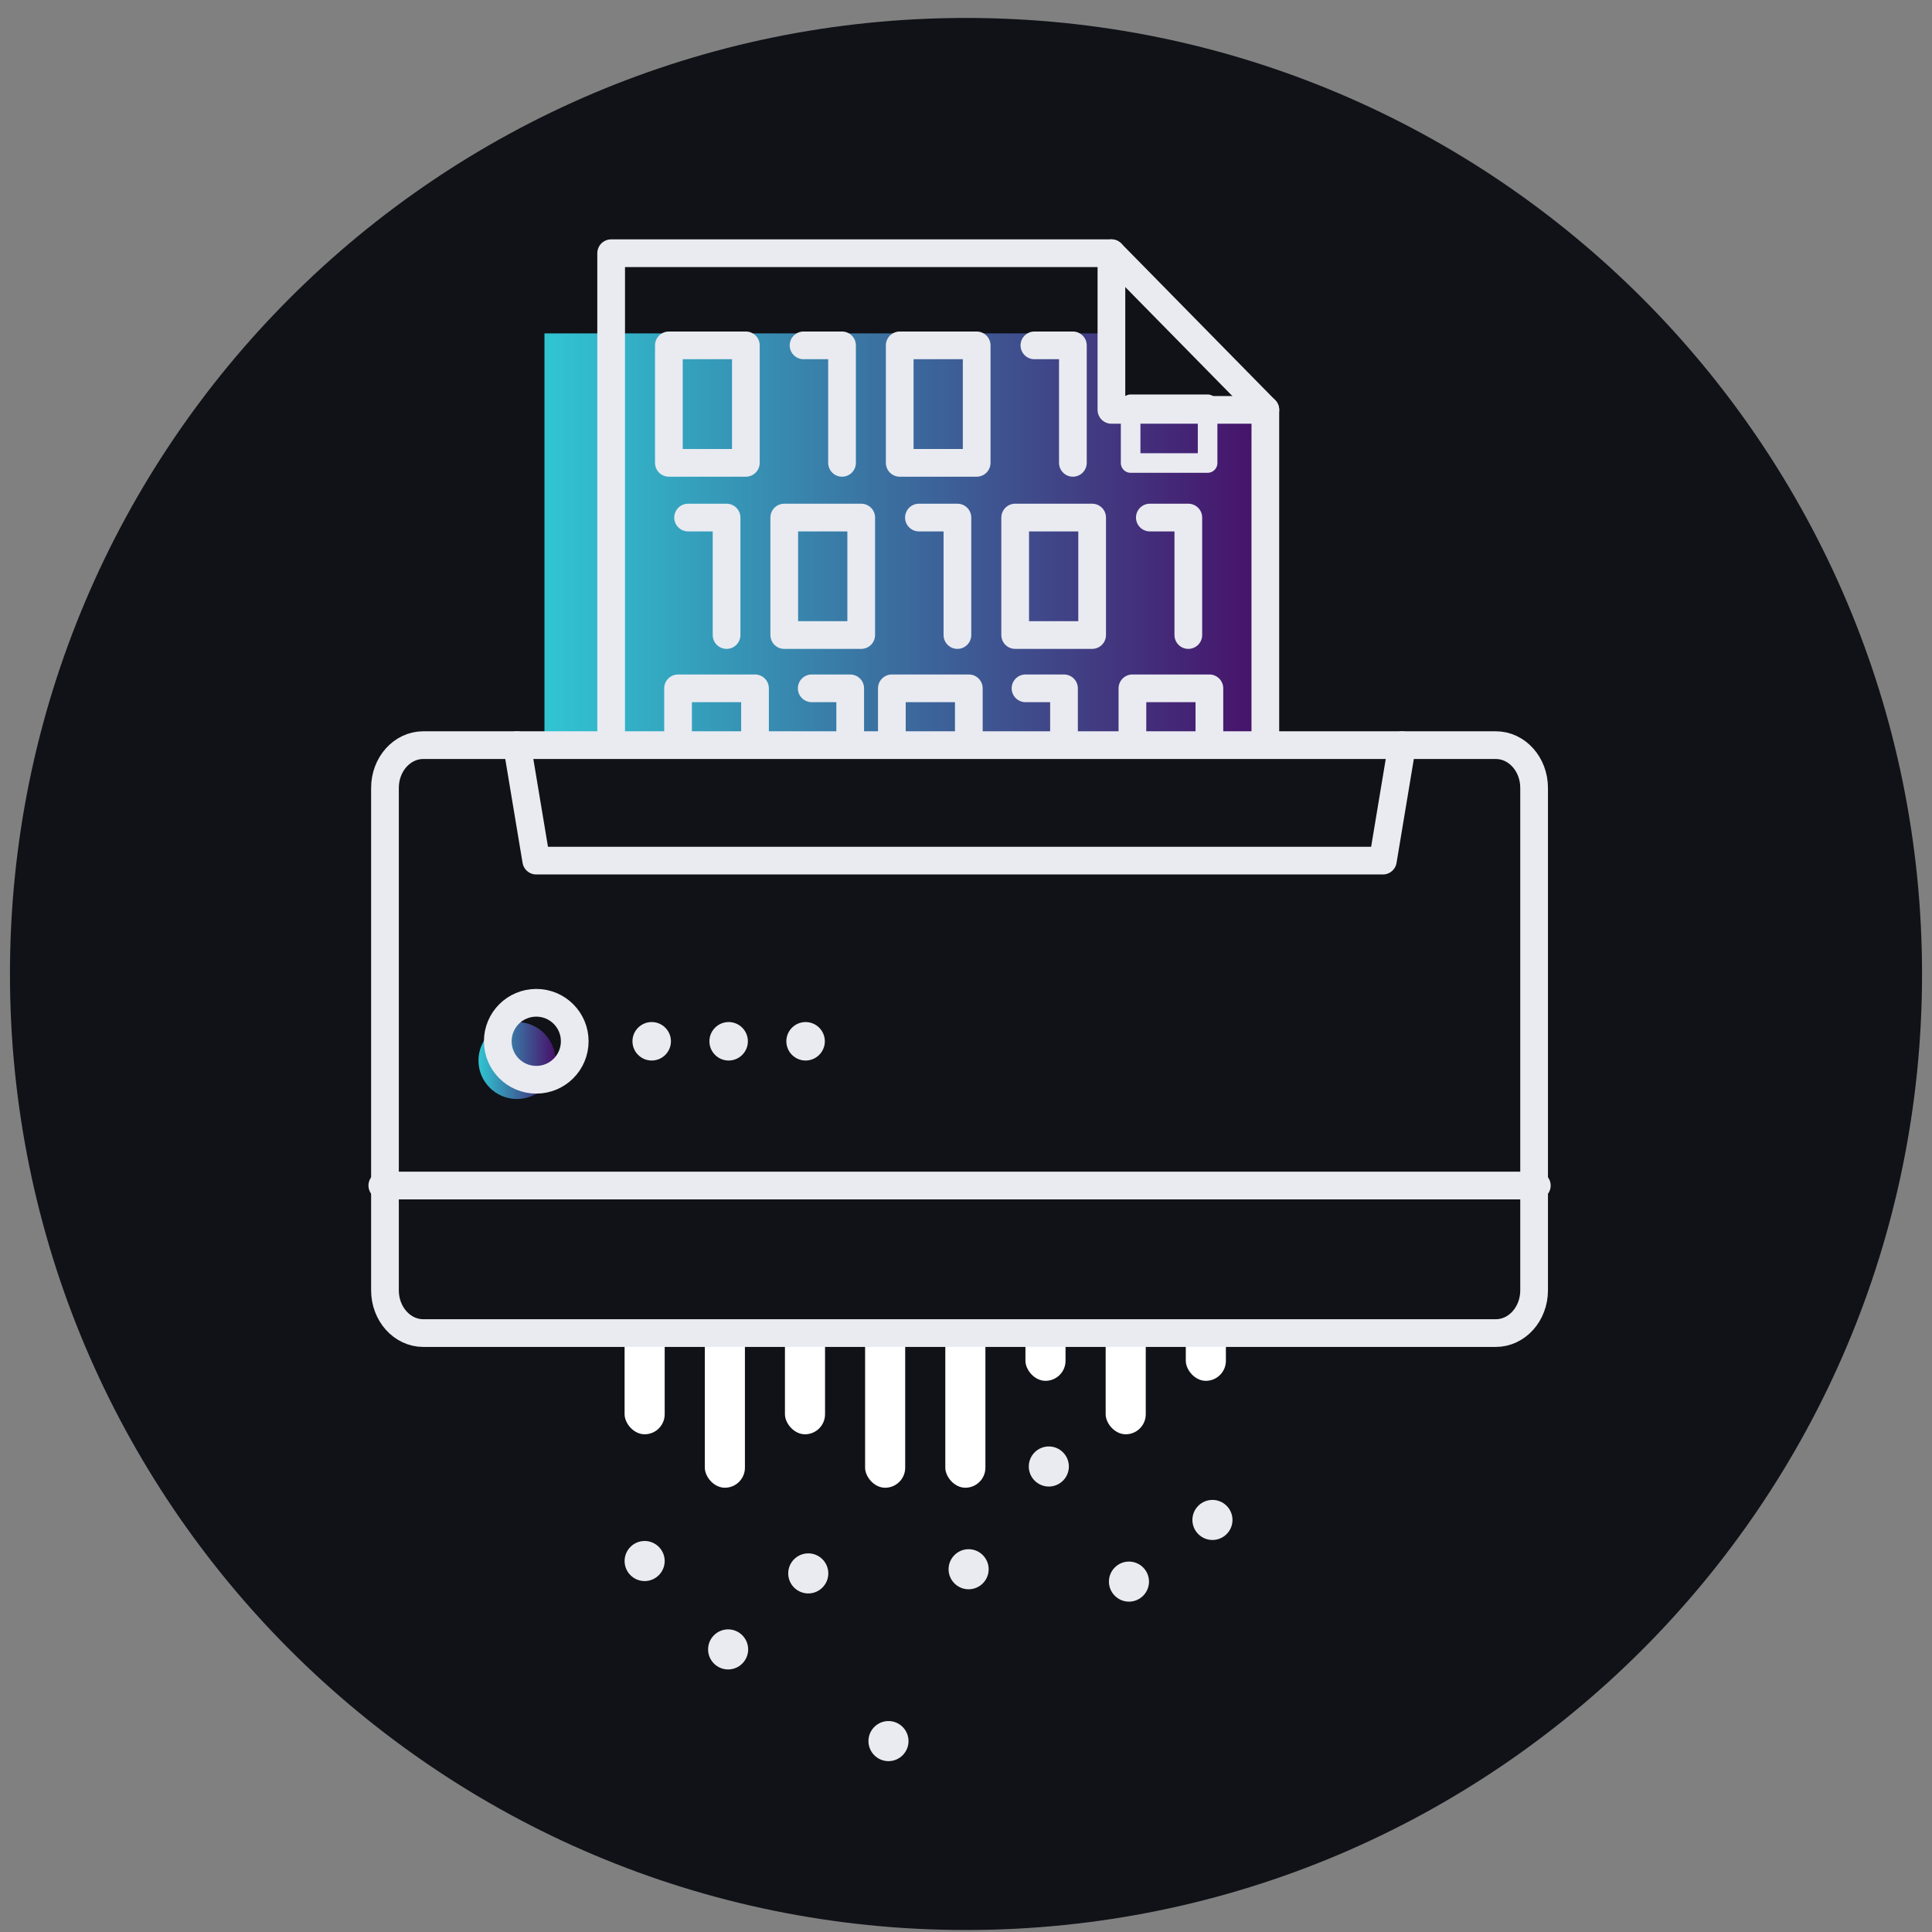 <svg width="97" height="97" viewBox="0 0 97 97" fill="none" xmlns="http://www.w3.org/2000/svg">
<rect x="0" y="0" width="97" height="97" fill="#808080" stroke="none"/>
<g clip-path="url(#clip0_3_42938)">
<path fill-rule="evenodd" clip-rule="evenodd" d="M48.5 0.901C75.009 0.901 96.5 22.391 96.5 48.9C96.5 75.41 75.009 96.9 48.5 96.9C21.99 96.9 0.5 75.41 0.5 48.9C0.5 22.391 21.99 0.901 48.5 0.901Z" fill="#101217"/>
<path d="M33.372 78.375C33.372 77.82 32.92 77.368 32.366 77.368C31.811 77.368 31.359 77.82 31.359 78.375C31.359 78.929 31.811 79.381 32.366 79.381C32.92 79.381 33.372 78.929 33.372 78.375Z" fill="#E9EBF1"/>
<path d="M37.563 82.812C37.563 82.258 37.111 81.806 36.557 81.806C36.003 81.806 35.551 82.258 35.551 82.812C35.551 83.366 36.003 83.818 36.557 83.818C37.111 83.818 37.563 83.366 37.563 82.812Z" fill="#E9EBF1"/>
<path d="M41.587 78.996C41.587 78.441 41.135 77.99 40.581 77.99C40.026 77.99 39.574 78.441 39.574 78.996C39.574 79.55 40.026 80.002 40.581 80.002C41.135 80.002 41.587 79.55 41.587 78.996Z" fill="#E9EBF1"/>
<path d="M45.614 87.416C45.614 86.861 45.162 86.409 44.608 86.409C44.054 86.409 43.602 86.861 43.602 87.416C43.602 87.97 44.054 88.422 44.608 88.422C45.162 88.422 45.614 87.97 45.614 87.416Z" fill="#E9EBF1"/>
<path d="M49.638 78.787C49.638 78.233 49.186 77.781 48.631 77.781C48.077 77.781 47.625 78.233 47.625 78.787C47.625 79.341 48.077 79.793 48.631 79.793C49.186 79.793 49.638 79.341 49.638 78.787Z" fill="#E9EBF1"/>
<path d="M53.665 73.629C53.665 73.074 53.213 72.622 52.659 72.622C52.104 72.622 51.652 73.074 51.652 73.629C51.652 74.183 52.104 74.635 52.659 74.635C53.213 74.635 53.665 74.183 53.665 73.629Z" fill="#E9EBF1"/>
<path d="M57.688 79.408C57.688 78.854 57.236 78.402 56.682 78.402C56.128 78.402 55.676 78.854 55.676 79.408C55.676 79.962 56.128 80.414 56.682 80.414C57.236 80.414 57.688 79.962 57.688 79.408Z" fill="#E9EBF1"/>
<path d="M61.88 76.312C61.88 75.758 61.428 75.306 60.873 75.306C60.319 75.306 59.867 75.758 59.867 76.312C59.867 76.866 60.319 77.318 60.873 77.318C61.428 77.318 61.88 76.866 61.88 76.312Z" fill="#E9EBF1"/>
<rect x="31.359" y="53.227" width="2.013" height="18.784" rx="1.006" fill="white"/>
<rect x="35.387" y="55.91" width="2.013" height="18.784" rx="1.006" fill="white"/>
<rect x="39.41" y="50.543" width="2.013" height="21.468" rx="1.006" fill="white"/>
<rect x="43.434" y="53.227" width="2.013" height="21.468" rx="1.006" fill="white"/>
<rect x="47.461" y="55.91" width="2.013" height="18.784" rx="1.006" fill="white"/>
<rect x="51.484" y="50.543" width="2.013" height="18.784" rx="1.006" fill="white"/>
<rect x="55.512" y="53.227" width="2.013" height="18.784" rx="1.006" fill="white"/>
<rect x="59.535" y="50.543" width="2.013" height="18.784" rx="1.006" fill="white"/>
<path d="M27.336 16.738H55.43V20.991L62.824 21.129L63.563 54.307H45.08H27.336V16.738Z" fill="url(#paint0_linear_3_42938)"/>
<path d="M63.529 51.623V20.577L55.801 12.713H30.684V51.623" stroke="#E9EBF1" stroke-width="1.391" stroke-linecap="round" stroke-linejoin="round"/>
<path d="M55.801 12.714V20.578H63.529" stroke="#E9EBF1" stroke-width="1.391" stroke-linecap="round" stroke-linejoin="round"/>
<path d="M33.582 23.238H37.447V17.34H33.582V23.238Z" stroke="#E9EBF1" stroke-width="1.391" stroke-linecap="round" stroke-linejoin="round"/>
<path d="M40.344 17.34H42.276V23.238" stroke="#E9EBF1" stroke-width="1.391" stroke-linecap="round" stroke-linejoin="round"/>
<path d="M45.172 23.238H49.036V17.34H45.172V23.238Z" stroke="#E9EBF1" stroke-width="1.391" stroke-linecap="round" stroke-linejoin="round"/>
<path d="M51.934 17.34H53.866V23.238" stroke="#E9EBF1" stroke-width="1.391" stroke-linecap="round" stroke-linejoin="round"/>
<path d="M56.766 23.246H60.63V20.297H56.766V23.246Z" stroke="#E9EBF1" stroke-width="0.984" stroke-linecap="round" stroke-linejoin="round"/>
<path d="M39.375 31.883H43.239V25.985H39.375V31.883Z" stroke="#E9EBF1" stroke-width="1.391" stroke-linecap="round" stroke-linejoin="round"/>
<path d="M38.871 48.647H42.736V42.748H38.871V48.647Z" stroke="#E9EBF1" stroke-width="1.391" stroke-linecap="round" stroke-linejoin="round"/>
<path d="M34.547 25.985H36.479V31.883" stroke="#E9EBF1" stroke-width="1.391" stroke-linecap="round" stroke-linejoin="round"/>
<path d="M34.043 42.748H35.975V48.647" stroke="#E9EBF1" stroke-width="1.391" stroke-linecap="round" stroke-linejoin="round"/>
<path d="M40.754 34.559H42.686V40.457" stroke="#E9EBF1" stroke-width="1.391" stroke-linecap="round" stroke-linejoin="round"/>
<path d="M46.137 25.985H48.069V31.883" stroke="#E9EBF1" stroke-width="1.391" stroke-linecap="round" stroke-linejoin="round"/>
<path d="M45.637 42.748H47.569V48.647" stroke="#E9EBF1" stroke-width="1.391" stroke-linecap="round" stroke-linejoin="round"/>
<path d="M50.969 31.883H54.833V25.985H50.969V31.883Z" stroke="#E9EBF1" stroke-width="1.391" stroke-linecap="round" stroke-linejoin="round"/>
<path d="M50.465 48.647H54.329V42.748H50.465V48.647Z" stroke="#E9EBF1" stroke-width="1.391" stroke-linecap="round" stroke-linejoin="round"/>
<path d="M56.855 40.457H60.72V34.559H56.855V40.457Z" stroke="#E9EBF1" stroke-width="1.391" stroke-linecap="round" stroke-linejoin="round"/>
<path d="M44.777 40.457H48.642V34.559H44.777V40.457Z" stroke="#E9EBF1" stroke-width="1.391" stroke-linecap="round" stroke-linejoin="round"/>
<path d="M34.043 40.457H37.907V34.559H34.043V40.457Z" stroke="#E9EBF1" stroke-width="1.391" stroke-linecap="round" stroke-linejoin="round"/>
<path d="M57.73 25.985H59.662V31.883" stroke="#E9EBF1" stroke-width="1.391" stroke-linecap="round" stroke-linejoin="round"/>
<path d="M57.23 42.748H59.162V48.647" stroke="#E9EBF1" stroke-width="1.391" stroke-linecap="round" stroke-linejoin="round"/>
<path d="M51.488 34.559H53.42V40.457" stroke="#E9EBF1" stroke-width="1.391" stroke-linecap="round" stroke-linejoin="round"/>
<path d="M75.189 66.375H21.341C20.279 66.375 19.418 65.414 19.418 64.228V39.003C19.418 37.818 20.279 36.857 21.341 36.857L26.096 37.173L28.099 36.857L48.799 36.857H68.832L70.347 36.857H75.189C76.252 36.857 77.113 37.818 77.113 39.003V64.228C77.113 65.414 76.252 66.375 75.189 66.375Z" fill="#101217"/>
<path fill-rule="evenodd" clip-rule="evenodd" d="M27.887 53.246C27.887 54.313 27.023 55.178 25.955 55.178C24.888 55.178 24.023 54.313 24.023 53.246C24.023 52.178 24.888 51.314 25.955 51.314C27.023 51.314 27.887 52.178 27.887 53.246Z" fill="url(#paint1_linear_3_42938)"/>
<path d="M75.1 66.93H21.252C20.189 66.93 19.328 65.969 19.328 64.783V39.558C19.328 38.372 20.189 37.411 21.252 37.411H48.176H75.1C76.162 37.411 77.023 38.372 77.023 39.558V64.783C77.023 65.969 76.162 66.93 75.1 66.93Z" stroke="#E9EBF1" stroke-width="1.391" stroke-linecap="round" stroke-linejoin="round"/>
<path d="M19.195 59.522H77.159" stroke="#E9EBF1" stroke-width="1.391" stroke-linecap="round" stroke-linejoin="round"/>
<path d="M70.395 37.413L69.43 43.209H26.923L25.957 37.413" stroke="#E9EBF1" stroke-width="1.391" stroke-linecap="round" stroke-linejoin="round"/>
<path d="M28.856 52.279C28.856 53.346 27.992 54.211 26.924 54.211C25.857 54.211 24.992 53.346 24.992 52.279C24.992 51.211 25.857 50.347 26.924 50.347C27.992 50.347 28.856 51.211 28.856 52.279Z" stroke="#E9EBF1" stroke-width="1.391" stroke-linecap="round" stroke-linejoin="round"/>
<path d="M41.413 52.28C41.413 51.748 40.979 51.314 40.447 51.314C39.914 51.314 39.48 51.748 39.48 52.28C39.48 52.812 39.914 53.246 40.447 53.246C40.979 53.246 41.413 52.812 41.413 52.28Z" fill="#E9EBF1"/>
<path d="M33.686 52.28C33.686 51.748 33.252 51.314 32.72 51.314C32.188 51.314 31.754 51.748 31.754 52.28C31.754 52.812 32.188 53.246 32.72 53.246C33.252 53.246 33.686 52.812 33.686 52.28Z" fill="#E9EBF1"/>
<path d="M37.549 52.28C37.549 51.748 37.115 51.314 36.583 51.314C36.051 51.314 35.617 51.748 35.617 52.28C35.617 52.812 36.051 53.246 36.583 53.246C37.115 53.246 37.549 52.812 37.549 52.28Z" fill="#E9EBF1"/>
</g>
<defs>
<linearGradient id="paint0_linear_3_42938" x1="27.336" y1="35.523" x2="63.563" y2="35.523" gradientUnits="userSpaceOnUse">
<stop stop-color="#30C5D2"/>
<stop offset="1" stop-color="#471069"/>
</linearGradient>
<linearGradient id="paint1_linear_3_42938" x1="24.023" y1="53.246" x2="27.887" y2="53.246" gradientUnits="userSpaceOnUse">
<stop stop-color="#30C5D2"/>
<stop offset="1" stop-color="#471069"/>
</linearGradient>
<clipPath id="clip0_3_42938">
<rect width="96" height="96" fill="white" transform="translate(0.5 0.898)"/>
</clipPath>
</defs>
</svg>
